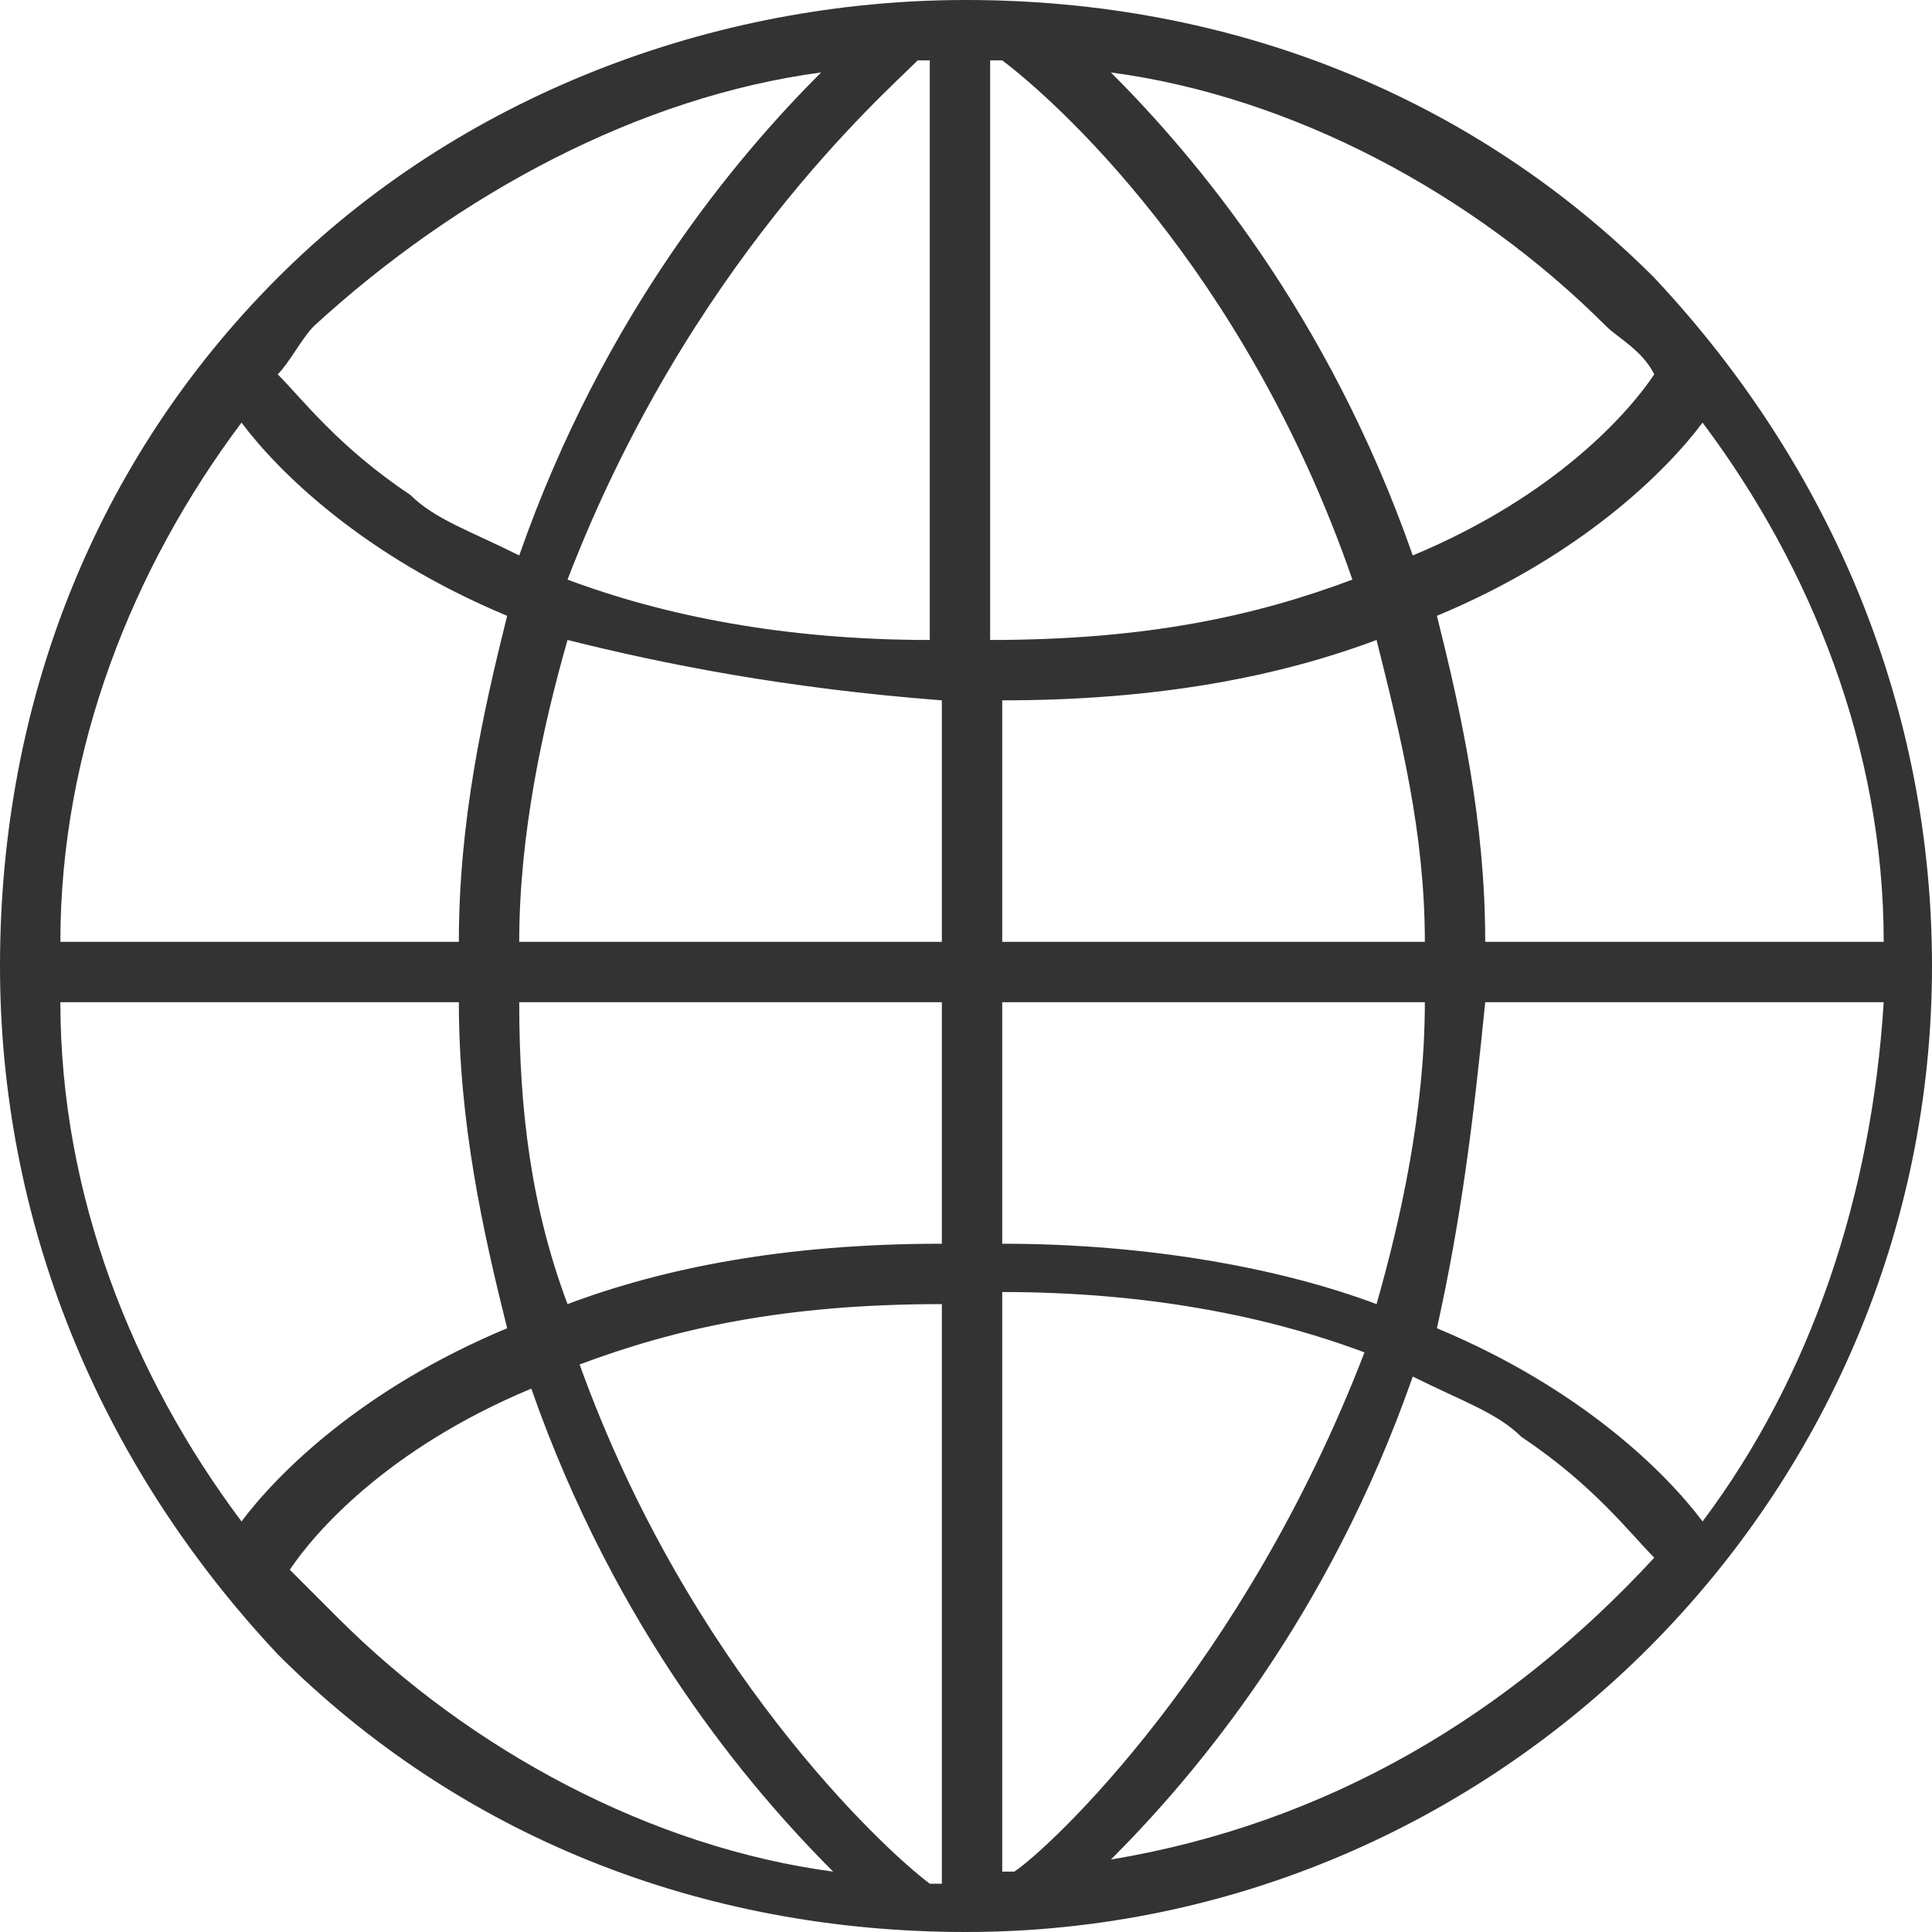 <svg width="16" height="16" viewBox="0 0 16 16" fill="none" xmlns="http://www.w3.org/2000/svg">
<path d="M8 0C5.9 0 3.8 0.8 2.3 2.3C0.8 3.8 0 5.8 0 8C0 10.1 0.8 12.1 2.3 13.7C3.8 15.2 5.8 16 8 16C12.4 16 16 12.4 16 8C16 5.9 15.2 3.9 13.7 2.3C12.2 0.8 10.2 0 8 0ZM13.7 3.1C13.5 3.4 12.9 4.1 11.7 4.6C11 2.6 9.9 1.3 9.2 0.6C10.7 0.8 12.2 1.6 13.3 2.7C13.4 2.8 13.6 2.9 13.7 3.1ZM8.4 15.5H8.3V10.7C9.5 10.7 10.5 10.9 11.3 11.2C10.3 13.8 8.7 15.3 8.4 15.5ZM4.8 11.3C5.6 11 6.5 10.8 7.8 10.8V15.6H7.7C7.3 15.3 5.7 13.8 4.8 11.3ZM7.6 0.5H7.7V5.3C6.5 5.3 5.5 5.1 4.7 4.8C5.7 2.2 7.3 0.8 7.6 0.5ZM11.2 4.8C10.4 5.1 9.5 5.3 8.2 5.3V0.5H8.3C8.7 0.8 10.3 2.2 11.2 4.8ZM8.3 5.8C9.6 5.8 10.6 5.6 11.4 5.3C11.6 6.1 11.8 6.9 11.8 7.8H8.3V5.8ZM7.8 5.8V7.8H4.3C4.3 6.9 4.5 6 4.7 5.3C5.5 5.5 6.5 5.7 7.8 5.8ZM3.8 7.8H0.5C0.5 6.2 1.1 4.7 2 3.5C2.3 3.9 3 4.6 4.2 5.1C4 5.9 3.8 6.8 3.8 7.8ZM3.8 8.3C3.8 9.3 4 10.2 4.2 11C3 11.5 2.3 12.2 2 12.6C1.1 11.4 0.5 9.9 0.5 8.3H3.8ZM4.3 8.3H7.8V10.3C6.5 10.3 5.5 10.5 4.7 10.8C4.4 10 4.3 9.2 4.3 8.3ZM8.3 10.3V8.3H11.8C11.8 9.2 11.6 10.1 11.4 10.8C10.6 10.5 9.5 10.3 8.3 10.3ZM12.3 8.3H15.6C15.5 9.9 15 11.4 14.1 12.6C13.8 12.2 13.1 11.5 11.9 11C12.1 10.1 12.2 9.3 12.3 8.3ZM12.3 7.8C12.3 6.8 12.1 5.9 11.9 5.1C13.1 4.6 13.8 3.9 14.1 3.5C15 4.7 15.6 6.2 15.6 7.8H12.3ZM6.8 0.6C6.1 1.3 5 2.6 4.3 4.6C3.9 4.4 3.6 4.3 3.4 4.1C2.8 3.7 2.5 3.3 2.3 3.1C2.4 3 2.5 2.8 2.6 2.7C3.8 1.6 5.3 0.8 6.8 0.6ZM2.4 13C2.6 12.7 3.2 12 4.4 11.5C5.1 13.5 6.2 14.8 6.9 15.5C5.4 15.3 3.9 14.5 2.8 13.4C2.6 13.2 2.5 13.1 2.4 13ZM9.2 15.4C9.9 14.7 11 13.4 11.7 11.4C12.1 11.6 12.4 11.7 12.6 11.9C13.2 12.3 13.5 12.7 13.7 12.9C12.5 14.2 11 15.1 9.2 15.4Z" fill="#333333"/>
</svg>